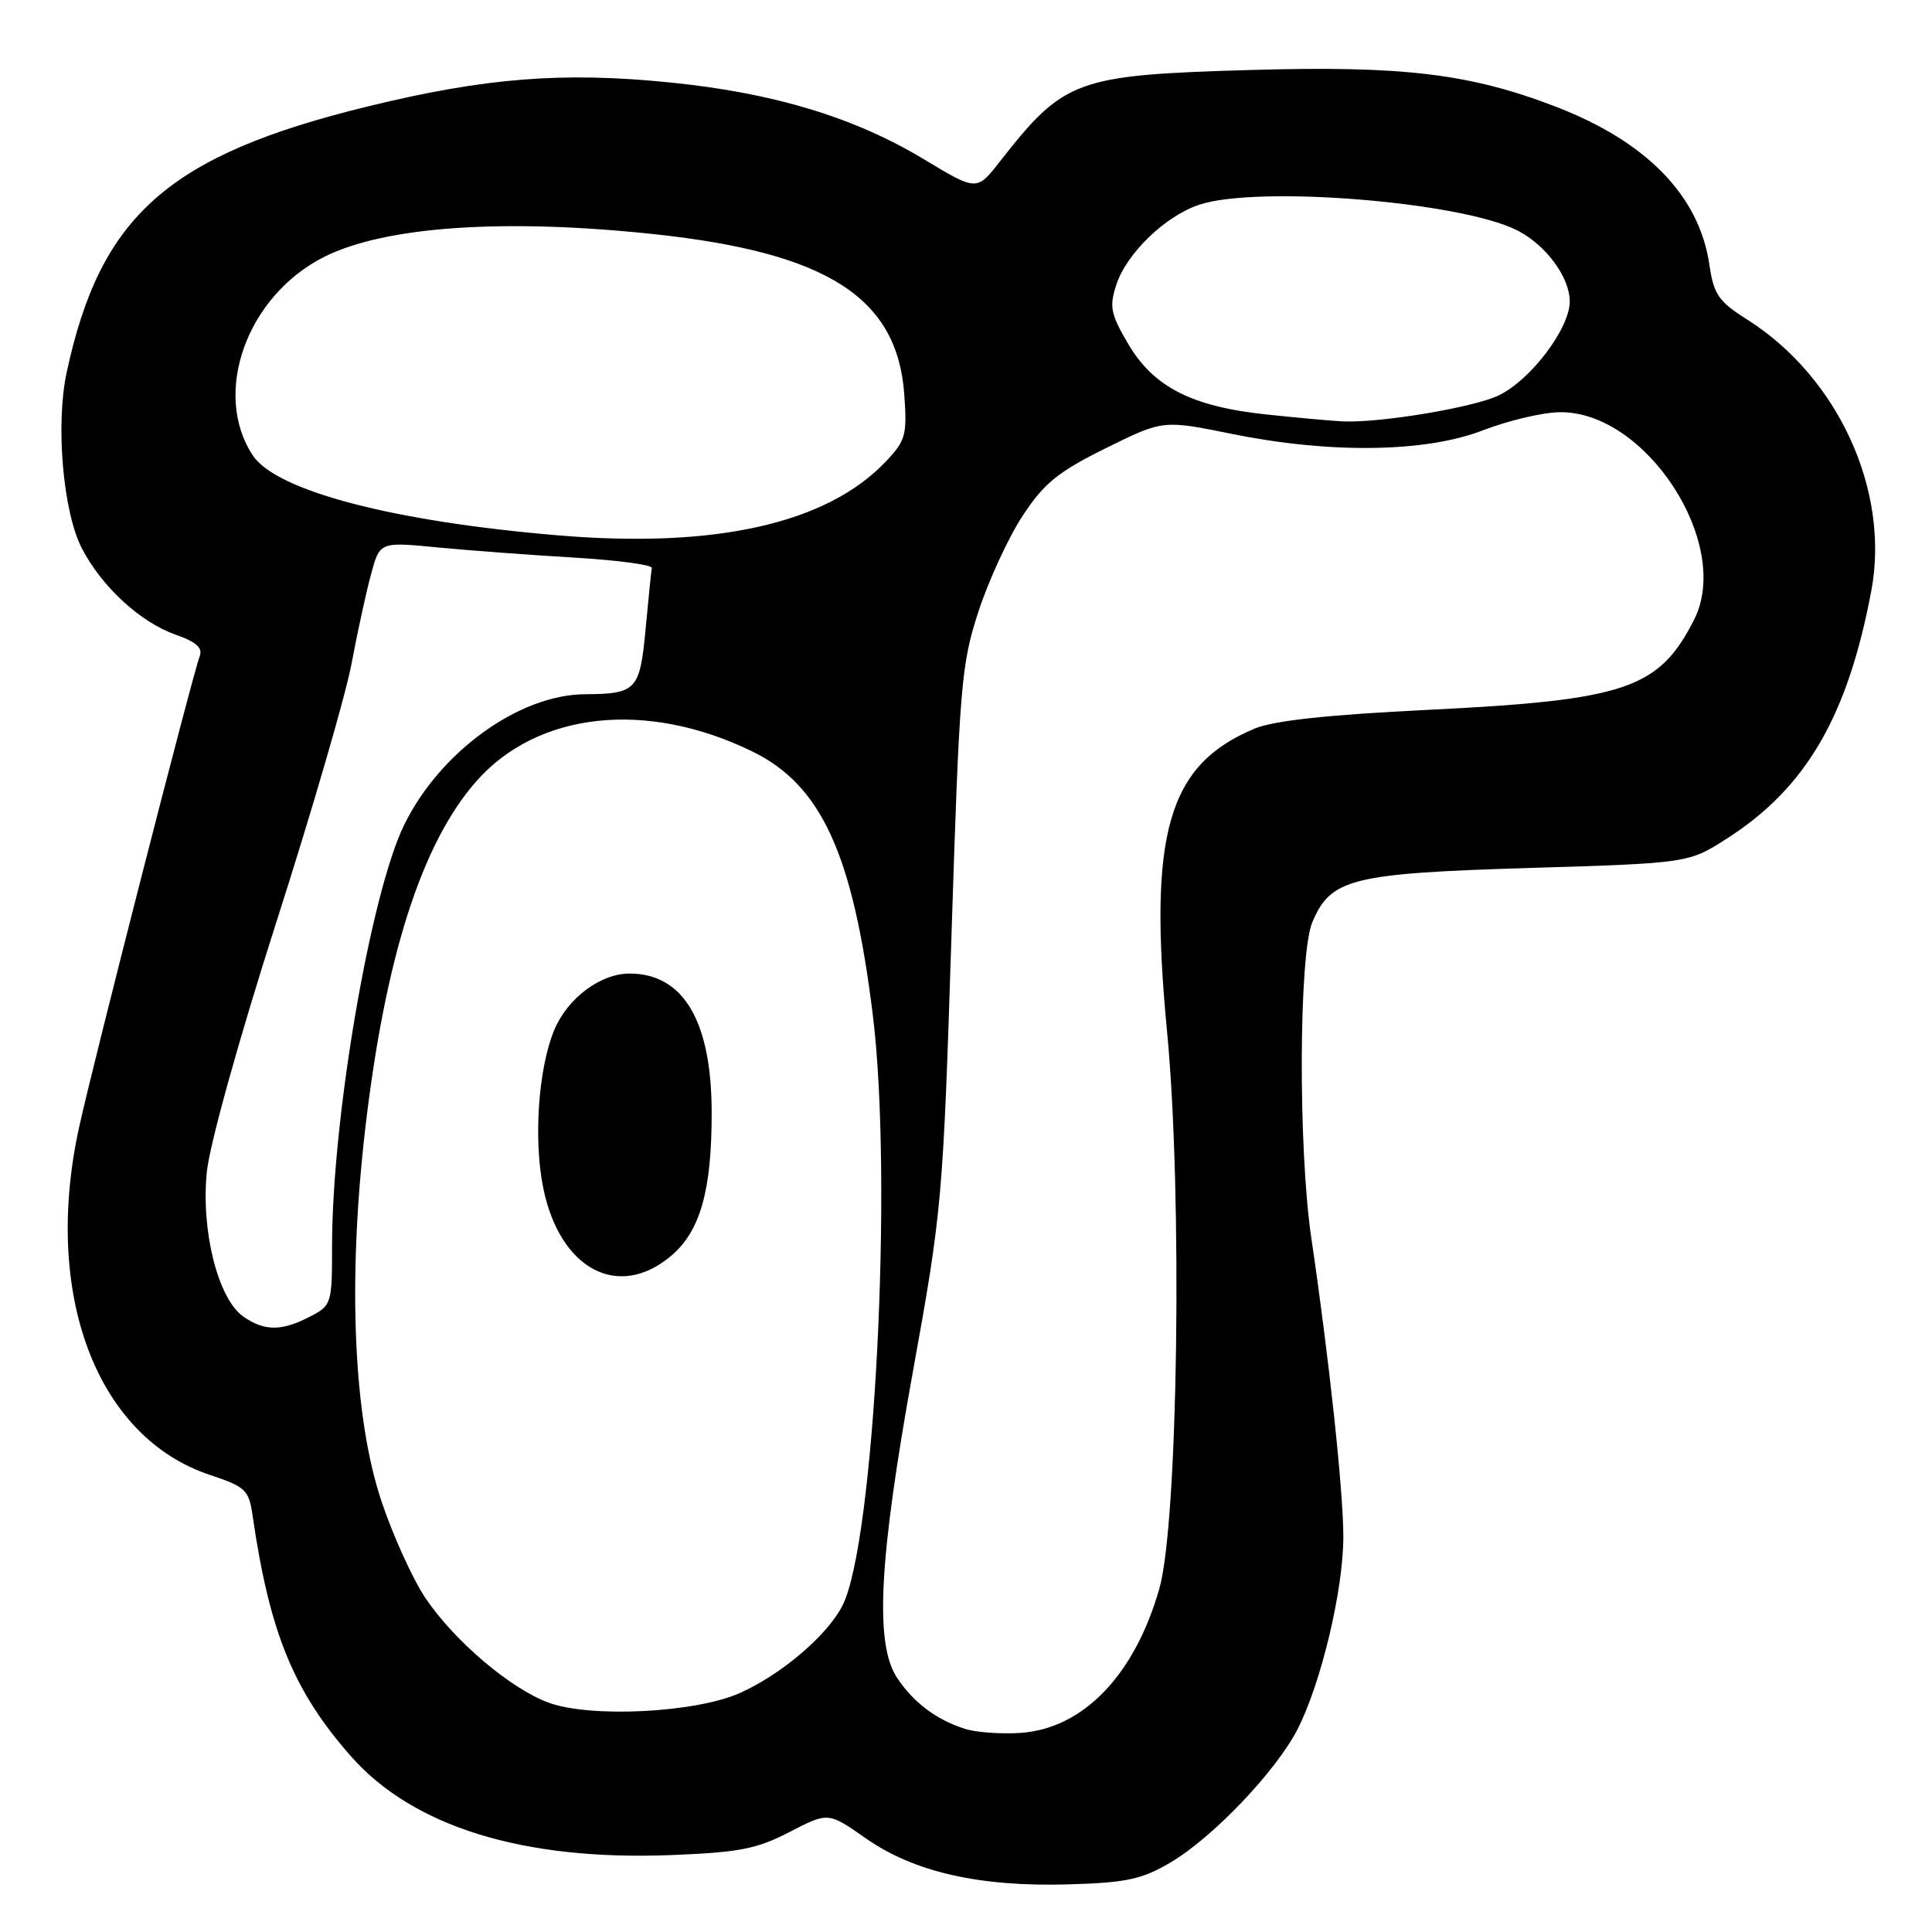 <?xml version="1.0" encoding="UTF-8" standalone="no"?>
<!DOCTYPE svg PUBLIC "-//W3C//DTD SVG 1.1//EN" "http://www.w3.org/Graphics/SVG/1.1/DTD/svg11.dtd" >
<svg xmlns="http://www.w3.org/2000/svg" xmlns:xlink="http://www.w3.org/1999/xlink" version="1.1" viewBox="0 0 256 256">
 <g >
 <path fill="currentColor"
d=" M 155.06 246.81 C 160.67 243.52 169.10 234.68 171.95 229.10 C 175.07 222.97 178.00 210.66 178.00 203.63 C 178.00 197.60 176.13 180.12 173.75 164.00 C 172.01 152.16 172.09 126.46 173.89 122.20 C 176.33 116.41 179.07 115.73 202.63 115.01 C 223.76 114.37 223.76 114.37 228.89 111.07 C 239.33 104.37 244.84 94.89 247.96 78.27 C 250.45 65.01 243.56 49.97 231.51 42.34 C 227.71 39.94 227.08 39.03 226.50 35.05 C 225.15 25.91 218.16 18.74 206.08 14.11 C 194.76 9.76 185.86 8.69 165.88 9.27 C 142.54 9.94 141.03 10.49 132.46 21.44 C 129.42 25.32 129.42 25.32 122.47 21.13 C 113.22 15.55 102.54 12.31 88.80 10.93 C 74.57 9.49 64.31 10.30 48.78 14.09 C 22.32 20.56 13.30 28.52 8.83 49.37 C 7.35 56.24 8.35 67.81 10.83 72.62 C 13.45 77.72 18.58 82.45 23.28 84.10 C 26.00 85.05 26.89 85.85 26.46 86.96 C 25.52 89.41 12.38 140.70 10.49 149.33 C 5.62 171.45 12.77 190.44 27.83 195.44 C 32.54 197.01 32.98 197.42 33.47 200.82 C 35.72 216.32 38.88 224.05 46.48 232.69 C 54.72 242.05 69.27 246.56 88.83 245.81 C 97.93 245.46 100.25 245.01 104.62 242.75 C 109.74 240.10 109.74 240.10 114.71 243.58 C 121.11 248.06 129.76 250.03 141.55 249.69 C 149.22 249.47 151.28 249.03 155.06 246.81 Z  M 127.82 229.07 C 124.04 227.86 121.02 225.57 118.86 222.31 C 115.88 217.78 116.46 206.62 120.98 181.66 C 124.83 160.39 124.96 158.89 126.07 124.16 C 127.14 90.71 127.36 88.04 129.66 81.00 C 131.01 76.88 133.64 71.17 135.52 68.32 C 138.35 64.02 140.20 62.52 146.52 59.39 C 154.11 55.64 154.11 55.64 163.26 57.50 C 176.29 60.14 188.88 59.96 196.50 57.02 C 199.80 55.74 204.35 54.66 206.62 54.62 C 218.07 54.41 229.56 72.07 224.49 82.08 C 219.84 91.28 215.46 92.77 189.22 94.06 C 175.94 94.71 168.78 95.48 166.23 96.55 C 154.74 101.35 152.12 110.44 154.65 136.78 C 156.70 158.31 156.10 201.80 153.62 210.50 C 150.35 221.97 143.52 229.06 135.21 229.62 C 132.62 229.79 129.29 229.55 127.82 229.07 Z  M 72.66 225.60 C 67.62 223.73 60.27 217.49 56.42 211.82 C 54.73 209.33 52.08 203.51 50.54 198.90 C 46.84 187.85 46.05 169.88 48.38 149.71 C 51.01 126.98 55.84 111.80 63.09 103.55 C 71.20 94.32 85.60 92.73 99.62 99.54 C 108.83 104.00 113.02 113.14 115.65 134.47 C 118.35 156.37 115.86 204.57 111.61 212.79 C 109.56 216.75 103.55 221.86 98.05 224.33 C 92.17 226.96 78.20 227.66 72.66 225.60 Z  M 88.90 166.43 C 92.78 163.17 94.31 157.78 94.30 147.47 C 94.30 135.32 90.57 129.00 83.41 129.00 C 79.57 129.00 75.20 132.27 73.45 136.46 C 71.32 141.56 70.67 151.07 72.00 157.50 C 74.23 168.22 81.93 172.29 88.90 166.43 Z  M 32.24 174.45 C 28.89 172.11 26.61 163.07 27.41 155.26 C 27.79 151.58 31.70 137.55 36.62 122.18 C 41.32 107.51 45.80 92.12 46.57 88.00 C 47.34 83.88 48.50 78.54 49.15 76.15 C 50.32 71.79 50.32 71.79 57.91 72.53 C 62.08 72.93 70.22 73.54 76.00 73.88 C 81.78 74.22 86.44 74.84 86.37 75.26 C 86.29 75.68 85.92 79.35 85.54 83.41 C 84.79 91.45 84.32 91.95 77.50 91.99 C 68.76 92.05 58.29 99.62 53.55 109.31 C 49.10 118.42 44.00 148.19 44.00 165.07 C 44.00 172.78 43.94 172.98 41.05 174.47 C 37.31 176.41 35.02 176.40 32.24 174.45 Z  M 73.98 70.94 C 52.06 69.10 36.57 65.04 33.48 60.32 C 28.08 52.09 32.70 39.23 42.91 34.06 C 50.96 29.99 66.82 28.90 86.79 31.04 C 109.64 33.50 118.90 39.44 119.82 52.25 C 120.21 57.64 120.01 58.38 117.37 61.16 C 109.58 69.37 94.83 72.69 73.98 70.94 Z  M 167.81 54.92 C 157.88 53.87 152.84 51.28 149.46 45.52 C 147.15 41.58 146.97 40.63 147.93 37.70 C 149.30 33.55 154.40 28.63 158.90 27.13 C 166.66 24.54 193.72 26.74 201.11 30.56 C 204.87 32.50 208.00 36.76 208.00 39.94 C 208.00 43.53 202.80 50.39 198.55 52.41 C 195.19 54.00 182.98 56.04 178.00 55.84 C 176.62 55.78 172.04 55.37 167.81 54.92 Z "/>
</g>
</svg>